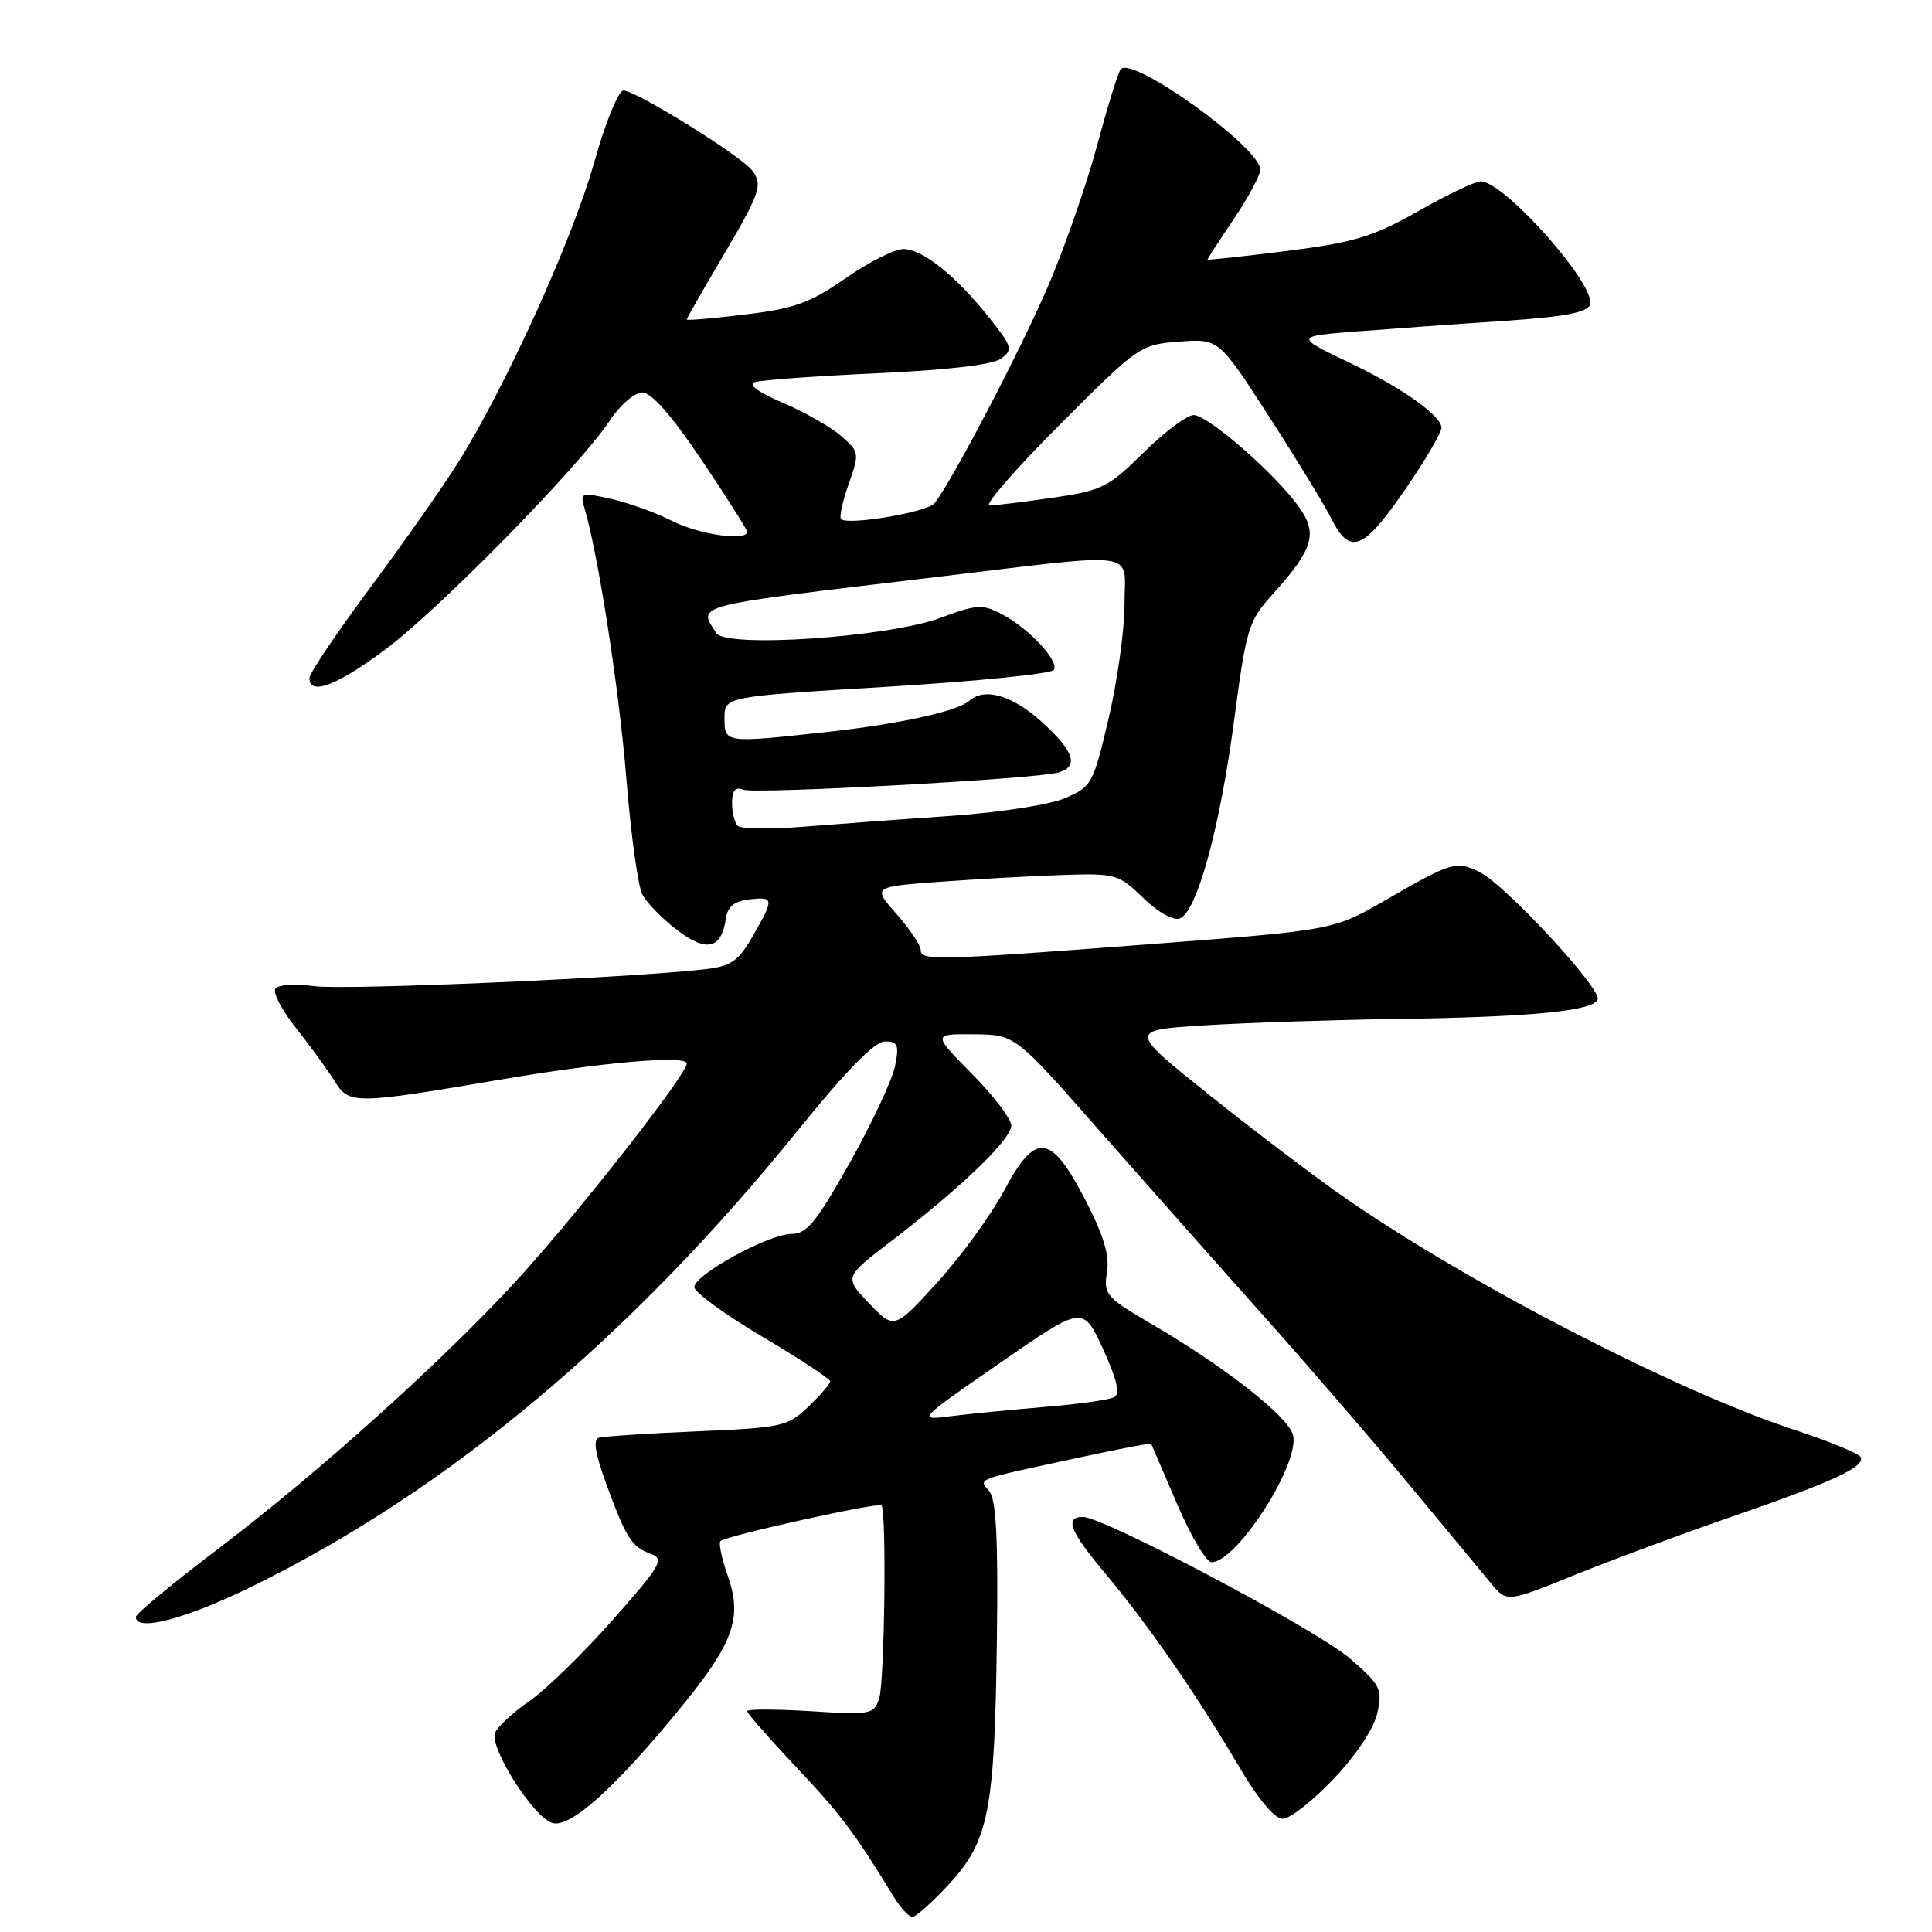 <?xml version="1.0" encoding="UTF-8" standalone="no"?>
<!DOCTYPE svg PUBLIC "-//W3C//DTD SVG 1.1//EN" "http://www.w3.org/Graphics/SVG/1.1/DTD/svg11.dtd" >
<svg xmlns="http://www.w3.org/2000/svg" xmlns:xlink="http://www.w3.org/1999/xlink" version="1.1" viewBox="0 0 256 256">
 <g >
 <path fill="currentColor"
d=" M 125.76 249.65 C 131.02 243.94 131.80 239.95 132.09 217.30 C 132.27 203.90 132.00 198.70 131.08 197.59 C 129.66 195.88 128.85 196.18 143.47 193.03 C 148.40 191.97 152.48 191.19 152.53 191.30 C 152.59 191.41 154.13 194.99 155.95 199.25 C 157.78 203.51 159.84 207.00 160.53 207.00 C 163.90 207.00 172.30 193.88 171.33 190.14 C 170.69 187.70 162.36 181.16 152.71 175.51 C 146.55 171.91 146.20 171.51 146.68 168.59 C 147.04 166.35 146.25 163.71 143.81 159.00 C 139.23 150.15 137.23 149.92 133.05 157.76 C 131.32 160.99 127.35 166.46 124.21 169.91 C 118.50 176.17 118.50 176.17 115.17 172.71 C 111.84 169.24 111.84 169.24 118.17 164.40 C 127.35 157.37 134.00 150.96 134.00 149.14 C 134.00 148.27 131.65 145.19 128.78 142.28 C 123.57 137.00 123.57 137.00 129.03 137.05 C 134.50 137.09 134.50 137.09 145.67 149.80 C 151.81 156.78 161.66 167.90 167.56 174.50 C 173.45 181.10 182.15 191.19 186.89 196.92 C 191.62 202.64 196.44 208.45 197.59 209.83 C 199.68 212.33 199.68 212.33 208.73 208.66 C 213.71 206.65 223.08 203.17 229.56 200.94 C 242.97 196.31 247.30 194.30 246.52 193.04 C 246.22 192.55 242.27 190.94 237.74 189.45 C 222.28 184.38 195.13 170.38 178.50 158.91 C 174.65 156.26 166.55 150.13 160.50 145.29 C 149.50 136.50 149.50 136.50 159.50 135.87 C 165.00 135.52 176.47 135.14 185.00 135.02 C 202.90 134.77 211.19 133.96 211.70 132.41 C 212.17 130.97 199.50 117.30 196.12 115.59 C 192.97 114.01 192.40 114.18 183.61 119.26 C 176.71 123.25 176.71 123.25 152.61 125.09 C 123.83 127.28 122.00 127.32 122.00 125.88 C 122.00 125.27 120.56 123.13 118.81 121.13 C 115.61 117.50 115.61 117.50 124.56 116.84 C 129.48 116.48 136.79 116.07 140.80 115.94 C 147.83 115.71 148.22 115.82 151.48 118.98 C 153.44 120.88 155.48 122.03 156.33 121.70 C 158.60 120.83 161.63 109.78 163.52 95.50 C 165.15 83.18 165.42 82.30 168.67 78.70 C 174.03 72.74 174.64 70.71 172.12 67.17 C 169.03 62.83 160.06 55.00 158.17 55.00 C 157.29 55.00 154.30 57.24 151.53 59.97 C 146.86 64.58 146.00 65.01 139.50 65.95 C 135.65 66.51 131.88 66.97 131.11 66.98 C 130.35 66.99 134.51 62.20 140.37 56.33 C 150.86 45.81 151.08 45.66 156.25 45.27 C 161.50 44.88 161.50 44.88 168.15 55.19 C 171.81 60.86 175.54 66.96 176.43 68.75 C 178.53 72.96 180.17 72.85 183.74 68.25 C 186.89 64.18 191.00 57.62 191.00 56.67 C 191.00 55.10 185.77 51.39 179.00 48.15 C 171.50 44.56 171.50 44.56 180.00 43.90 C 184.68 43.54 193.37 42.91 199.32 42.52 C 207.20 41.99 210.29 41.42 210.68 40.39 C 211.63 37.92 199.40 24.09 196.22 24.03 C 195.51 24.01 191.79 25.78 187.94 27.97 C 181.90 31.39 179.51 32.11 170.47 33.26 C 164.71 33.98 160.00 34.49 160.00 34.39 C 160.00 34.29 161.57 31.86 163.50 29.00 C 165.42 26.14 167.00 23.21 167.00 22.48 C 167.00 19.58 150.21 7.46 148.52 9.15 C 148.19 9.48 146.80 13.95 145.42 19.09 C 144.05 24.24 141.13 32.63 138.95 37.74 C 135.32 46.23 126.13 63.81 123.82 66.69 C 122.86 67.87 112.32 69.65 111.44 68.78 C 111.19 68.52 111.64 66.43 112.46 64.12 C 113.90 60.04 113.87 59.87 111.44 57.76 C 110.07 56.57 106.59 54.59 103.72 53.37 C 100.51 52.00 99.08 50.96 100.00 50.64 C 100.83 50.36 108.11 49.83 116.20 49.46 C 125.52 49.04 131.53 48.33 132.63 47.53 C 134.24 46.35 134.13 45.95 131.14 42.18 C 126.70 36.58 122.25 33.00 119.72 33.00 C 118.55 33.00 115.09 34.74 112.04 36.87 C 107.35 40.14 105.31 40.88 98.75 41.67 C 94.49 42.19 91.00 42.49 91.00 42.33 C 91.00 42.18 92.93 38.78 95.30 34.78 C 100.76 25.54 101.12 24.54 99.68 22.61 C 98.24 20.67 84.28 12.00 82.61 12.00 C 81.94 12.00 80.20 16.27 78.71 21.59 C 75.83 31.82 66.81 51.67 60.56 61.51 C 58.48 64.81 53.22 72.27 48.88 78.11 C 44.55 83.95 41.00 89.23 41.00 89.86 C 41.00 92.23 44.73 90.81 51.15 85.99 C 58.41 80.53 76.79 61.78 80.77 55.77 C 82.15 53.68 84.09 52.00 85.11 52.00 C 86.31 52.00 89.04 55.11 92.97 60.96 C 96.29 65.89 99.00 70.17 99.00 70.46 C 99.00 71.76 92.59 70.83 89.05 69.02 C 86.92 67.94 83.30 66.63 80.99 66.11 C 76.99 65.21 76.84 65.26 77.45 67.34 C 79.27 73.45 82.05 91.47 83.00 103.22 C 83.59 110.53 84.54 117.40 85.10 118.50 C 85.67 119.60 87.75 121.74 89.72 123.24 C 93.62 126.23 95.61 125.75 96.19 121.68 C 96.41 120.14 97.31 119.41 99.25 119.18 C 102.58 118.80 102.60 119.05 99.75 124.03 C 97.84 127.35 96.89 128.02 93.50 128.42 C 83.58 129.58 45.68 131.23 41.61 130.67 C 39.02 130.32 36.83 130.47 36.48 131.03 C 36.15 131.57 37.39 133.92 39.25 136.26 C 41.10 138.59 43.39 141.73 44.32 143.23 C 46.27 146.36 46.86 146.36 66.50 143.02 C 79.99 140.73 91.00 139.79 91.00 140.92 C 91.00 142.33 77.25 159.93 69.12 168.93 C 59.41 179.67 42.52 194.91 28.75 205.35 C 22.84 209.83 18.00 213.84 18.00 214.25 C 18.00 216.28 24.67 214.51 33.59 210.12 C 59.35 197.46 83.49 177.27 105.68 149.83 C 112.13 141.85 115.90 138.00 117.25 138.00 C 118.97 138.00 119.16 138.45 118.60 141.25 C 118.25 143.04 115.56 148.78 112.64 154.00 C 108.21 161.89 106.91 163.50 104.91 163.50 C 101.88 163.50 92.00 168.90 92.00 170.55 C 92.00 171.23 96.05 174.18 101.00 177.11 C 105.95 180.04 110.00 182.71 110.00 183.03 C 110.00 183.36 108.70 184.87 107.12 186.39 C 104.37 189.01 103.64 189.18 92.37 189.66 C 85.84 189.93 79.98 190.32 79.35 190.51 C 78.56 190.75 78.87 192.66 80.35 196.68 C 83.01 203.89 83.69 204.95 86.23 205.89 C 88.07 206.57 87.60 207.39 81.20 214.63 C 77.32 219.03 72.35 223.87 70.15 225.40 C 67.95 226.92 65.90 228.82 65.60 229.61 C 64.84 231.59 70.64 240.75 73.17 241.55 C 75.54 242.31 81.61 236.83 90.42 226.00 C 97.22 217.64 98.38 214.33 96.44 208.83 C 95.64 206.55 95.20 204.47 95.46 204.20 C 96.16 203.51 116.36 199.03 116.80 199.47 C 117.49 200.15 117.22 222.74 116.50 225.01 C 115.81 227.18 115.44 227.25 107.39 226.74 C 102.78 226.46 99.00 226.45 99.00 226.74 C 99.00 227.02 101.92 230.35 105.49 234.14 C 111.41 240.41 113.21 242.81 118.37 251.25 C 119.29 252.76 120.43 254.00 120.90 254.00 C 121.36 254.00 123.55 252.04 125.76 249.65 Z  M 176.73 235.69 C 179.74 232.51 182.06 229.01 182.51 226.97 C 183.20 223.81 182.94 223.28 178.88 219.76 C 174.49 215.96 146.27 201.00 143.48 201.00 C 141.03 201.00 141.77 202.91 146.33 208.34 C 151.93 215.00 158.61 224.62 163.97 233.75 C 166.67 238.34 168.87 241.00 169.97 241.00 C 170.93 241.00 173.97 238.61 176.73 235.69 Z  M 132.50 180.60 C 143.50 172.98 143.50 172.98 146.15 178.74 C 148.00 182.77 148.45 184.69 147.65 185.13 C 147.02 185.48 142.90 186.06 138.50 186.42 C 134.10 186.79 128.47 187.34 126.00 187.65 C 121.50 188.22 121.50 188.22 132.50 180.60 Z  M 97.75 109.43 C 97.34 109.01 97.00 107.63 97.00 106.36 C 97.00 104.73 97.43 104.23 98.50 104.64 C 100.08 105.24 137.23 103.22 140.25 102.36 C 143.01 101.58 142.32 99.52 138.00 95.62 C 134.14 92.13 130.44 91.06 128.45 92.85 C 126.90 94.25 119.10 95.95 109.50 97.00 C 96.02 98.47 96.00 98.47 96.00 95.15 C 96.00 92.30 96.00 92.30 117.53 91.00 C 129.38 90.28 139.33 89.28 139.64 88.77 C 140.38 87.58 136.30 83.23 132.70 81.35 C 130.18 80.04 129.37 80.09 124.70 81.84 C 117.74 84.44 96.19 85.91 94.90 83.88 C 92.48 80.06 91.28 80.37 124.00 76.47 C 151.67 73.17 149.00 72.78 149.00 80.13 C 149.00 83.50 148.05 90.29 146.89 95.22 C 144.86 103.87 144.66 104.25 141.14 105.75 C 139.10 106.63 132.45 107.66 126.00 108.11 C 119.67 108.54 110.90 109.19 106.50 109.54 C 102.10 109.90 98.16 109.84 97.75 109.43 Z "/>
</g>
</svg>
